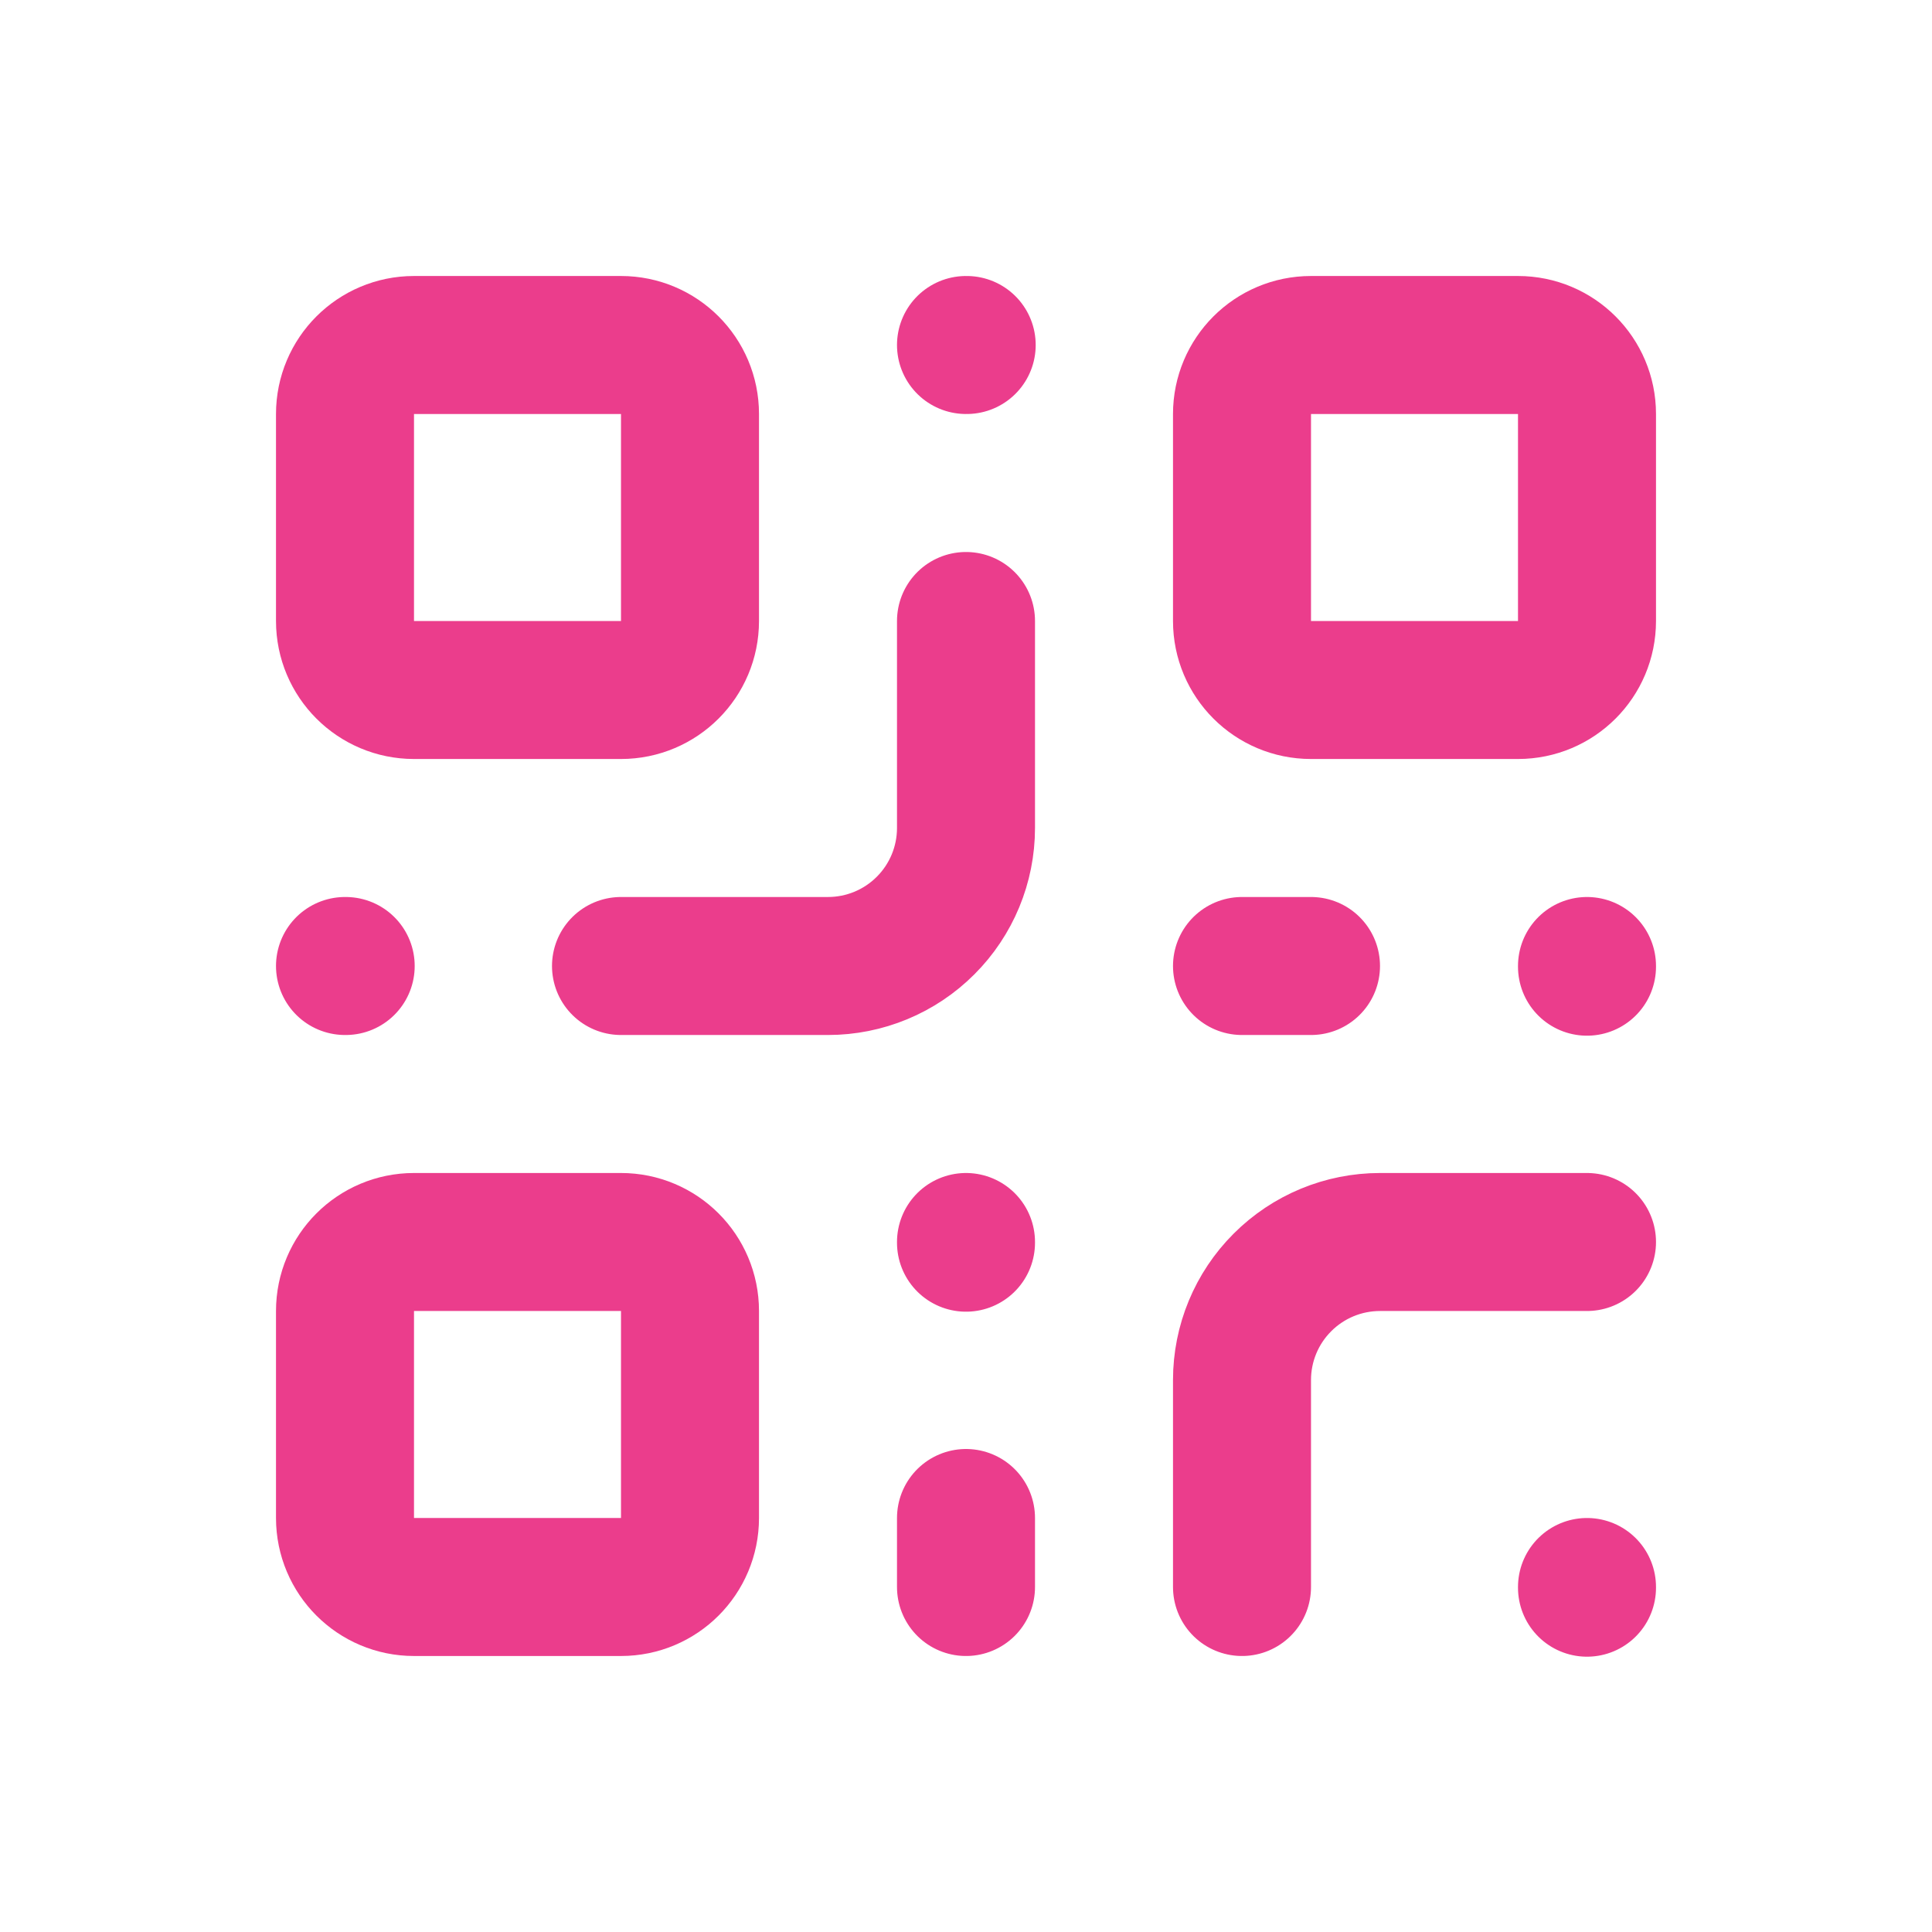 <svg width="56" height="56" viewBox="0 0 56 56" fill="none" xmlns="http://www.w3.org/2000/svg">
<path d="M18 10H12C10.895 10 10 10.895 10 12V18C10 19.105 10.895 20 12 20H18C19.105 20 20 19.105 20 18V12C20 10.895 19.105 10 18 10Z" stroke="#EB3D8C" stroke-width="4" stroke-linecap="round" stroke-linejoin="round"/>
<path d="M44 10H38C36.895 10 36 10.895 36 12V18C36 19.105 36.895 20 38 20H44C45.105 20 46 19.105 46 18V12C46 10.895 45.105 10 44 10Z" stroke="#EB3D8C" stroke-width="4" stroke-linecap="round" stroke-linejoin="round"/>
<path d="M18 36H12C10.895 36 10 36.895 10 38V44C10 45.105 10.895 46 12 46H18C19.105 46 20 45.105 20 44V38C20 36.895 19.105 36 18 36Z" stroke="#EB3D8C" stroke-width="4" stroke-linecap="round" stroke-linejoin="round"/>
<path d="M46 36H40C38.939 36 37.922 36.421 37.172 37.172C36.421 37.922 36 38.939 36 40V46M46 46V46.02M28 18V24C28 25.061 27.579 26.078 26.828 26.828C26.078 27.579 25.061 28 24 28H18M10 28H10.02M28 10H28.02M28 36V36.02M36 28H38M46 28V28.02M28 46V44" stroke="#EB3D8C" stroke-width="4" stroke-linecap="round" stroke-linejoin="round"/>
</svg>

